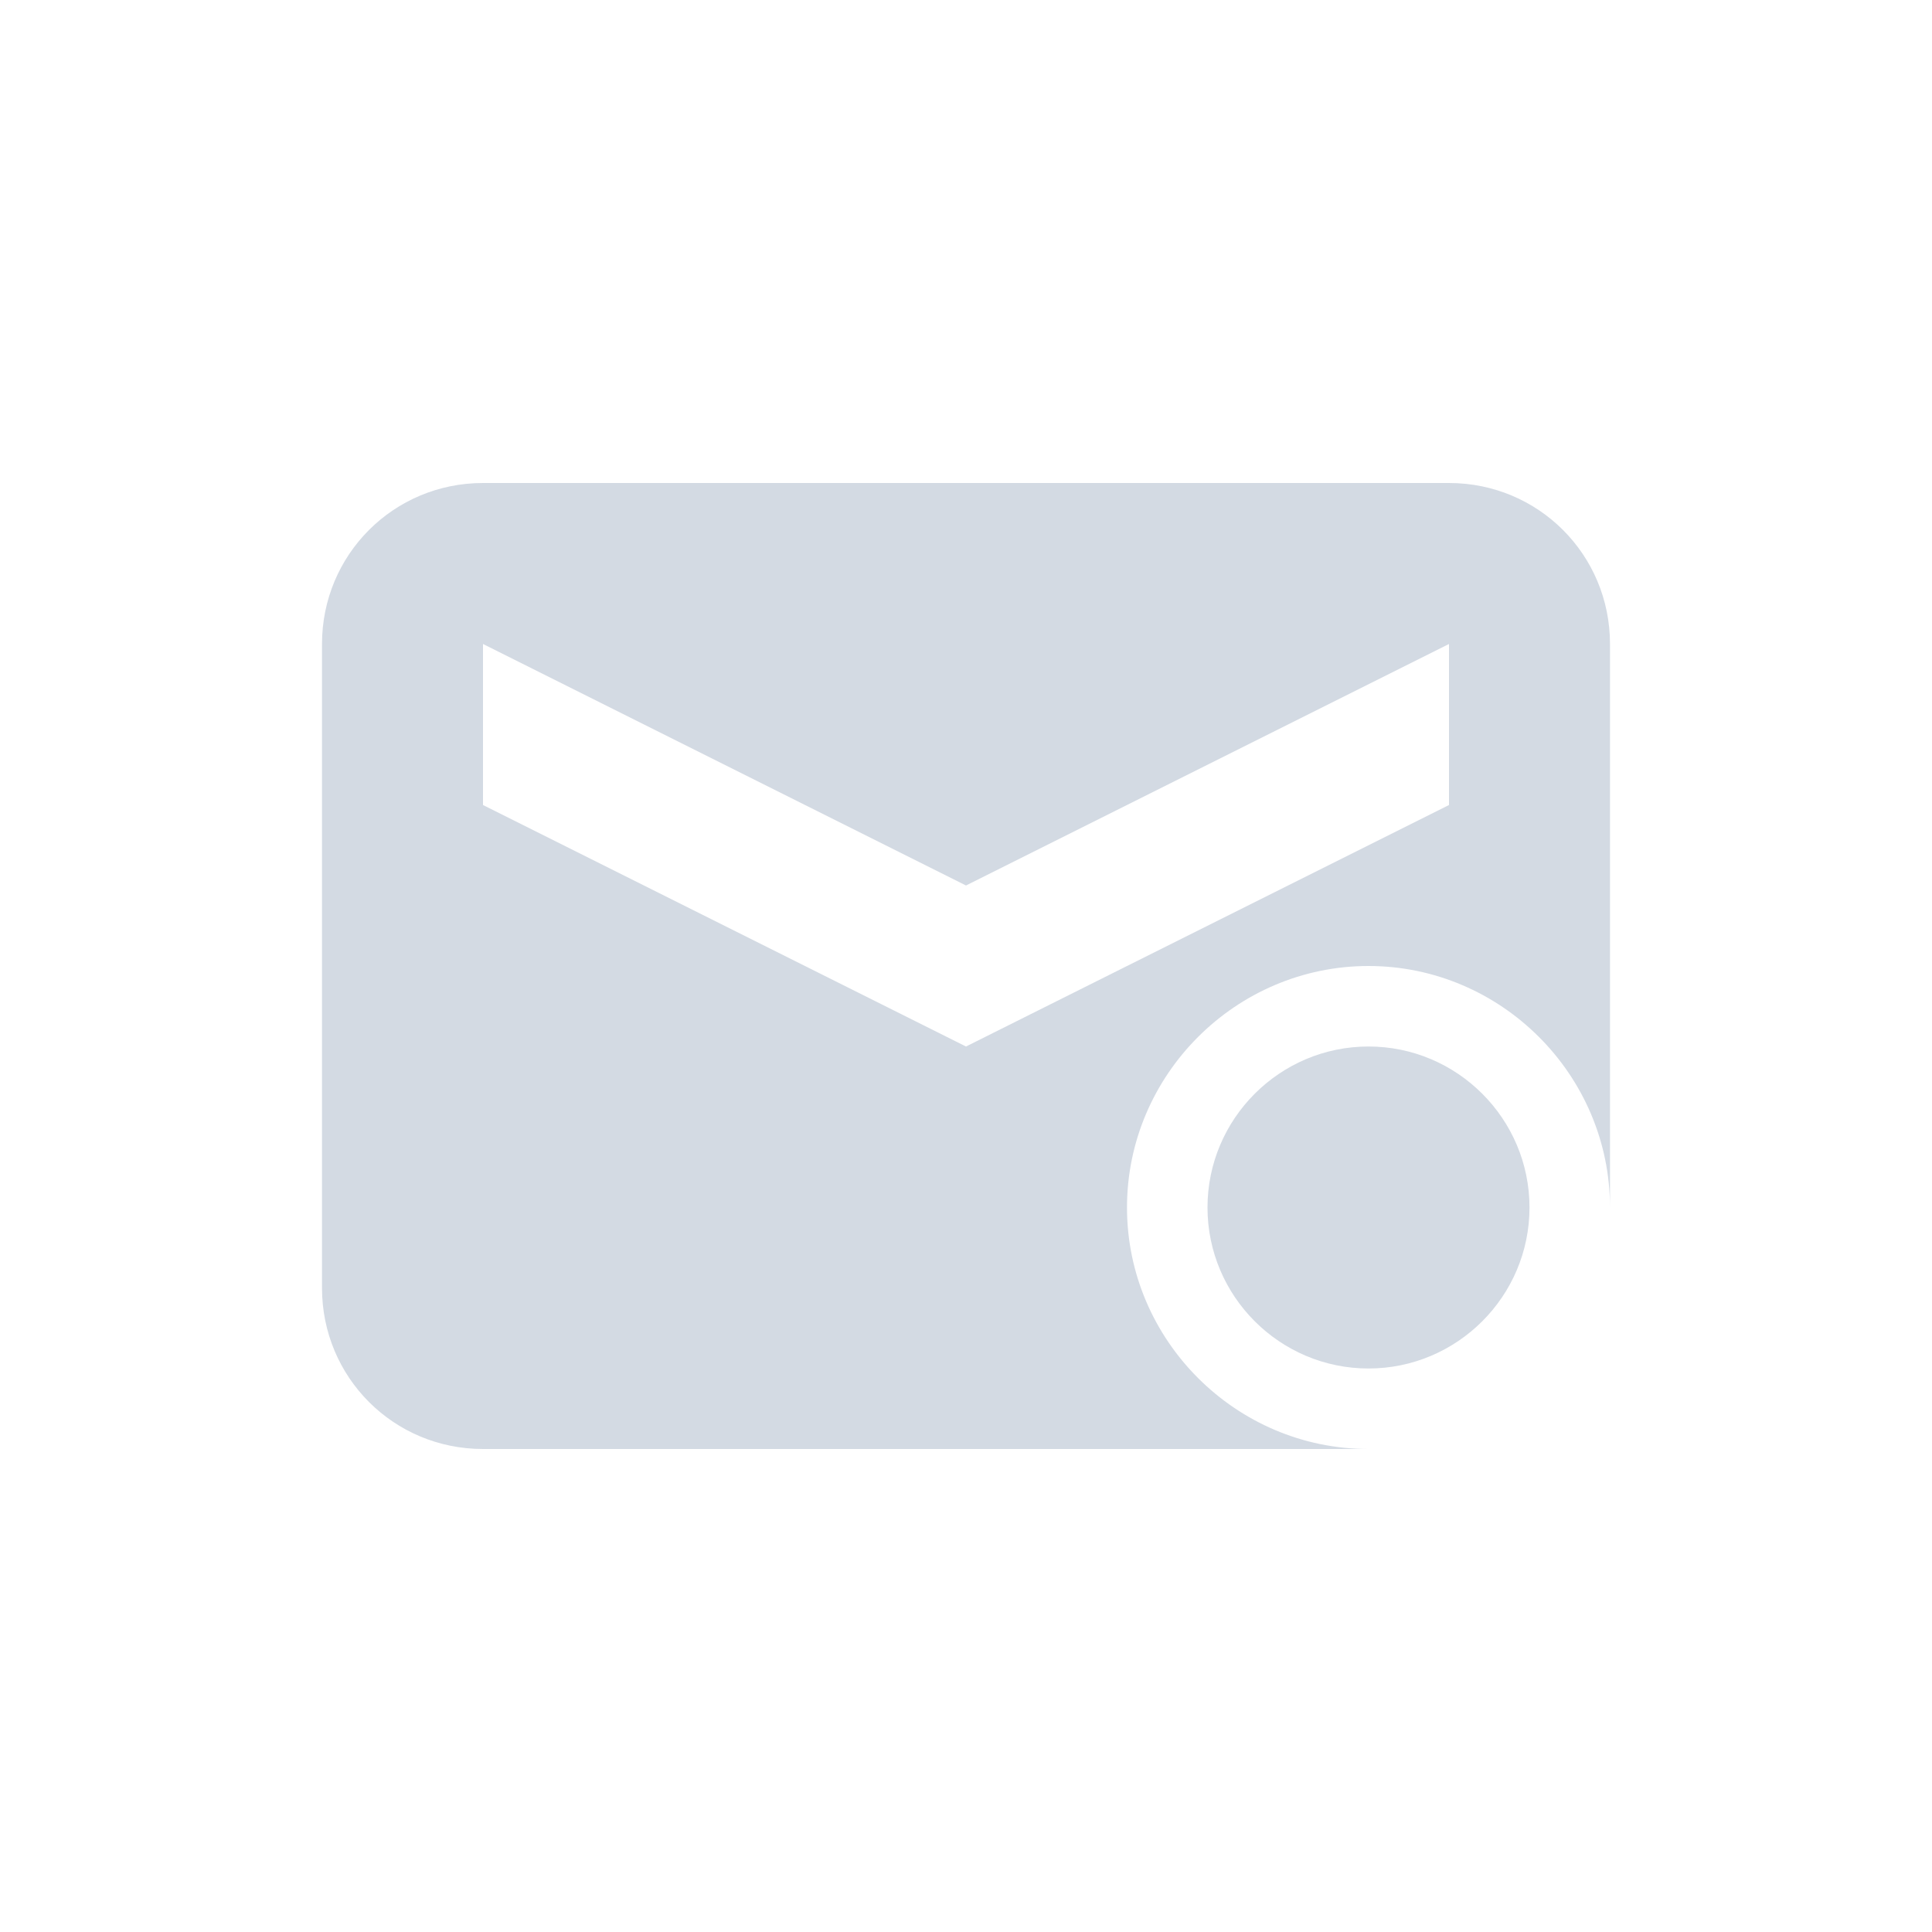 <svg xmlns="http://www.w3.org/2000/svg" width="12pt" height="12pt" version="1.1" viewBox="0 0 12 12">
 <g>
  <path style="fill:rgb(82.745%,85.49%,89.02%)" d="M 3 3 C 2.445 3 2 3.445 2 4 L 2 8 C 2 8.555 2.445 9 3 9 L 8.5 9 C 7.676 9 7 8.324 7 7.5 C 7 6.676 7.676 6 8.5 6 C 9.324 6 10 6.676 10 7.5 L 10 4 C 10 3.445 9.555 3 9 3 Z M 3 4 L 6 5.5 L 9 4 L 9 5 L 6 6.5 L 3 5 Z M 8.5 6.5 C 7.949 6.5 7.5 6.949 7.5 7.5 C 7.5 8.051 7.949 8.5 8.5 8.5 C 9.051 8.5 9.5 8.051 9.5 7.5 C 9.5 6.949 9.051 6.5 8.5 6.5 Z M 8.5 6.5"/>
 </g>
</svg>
